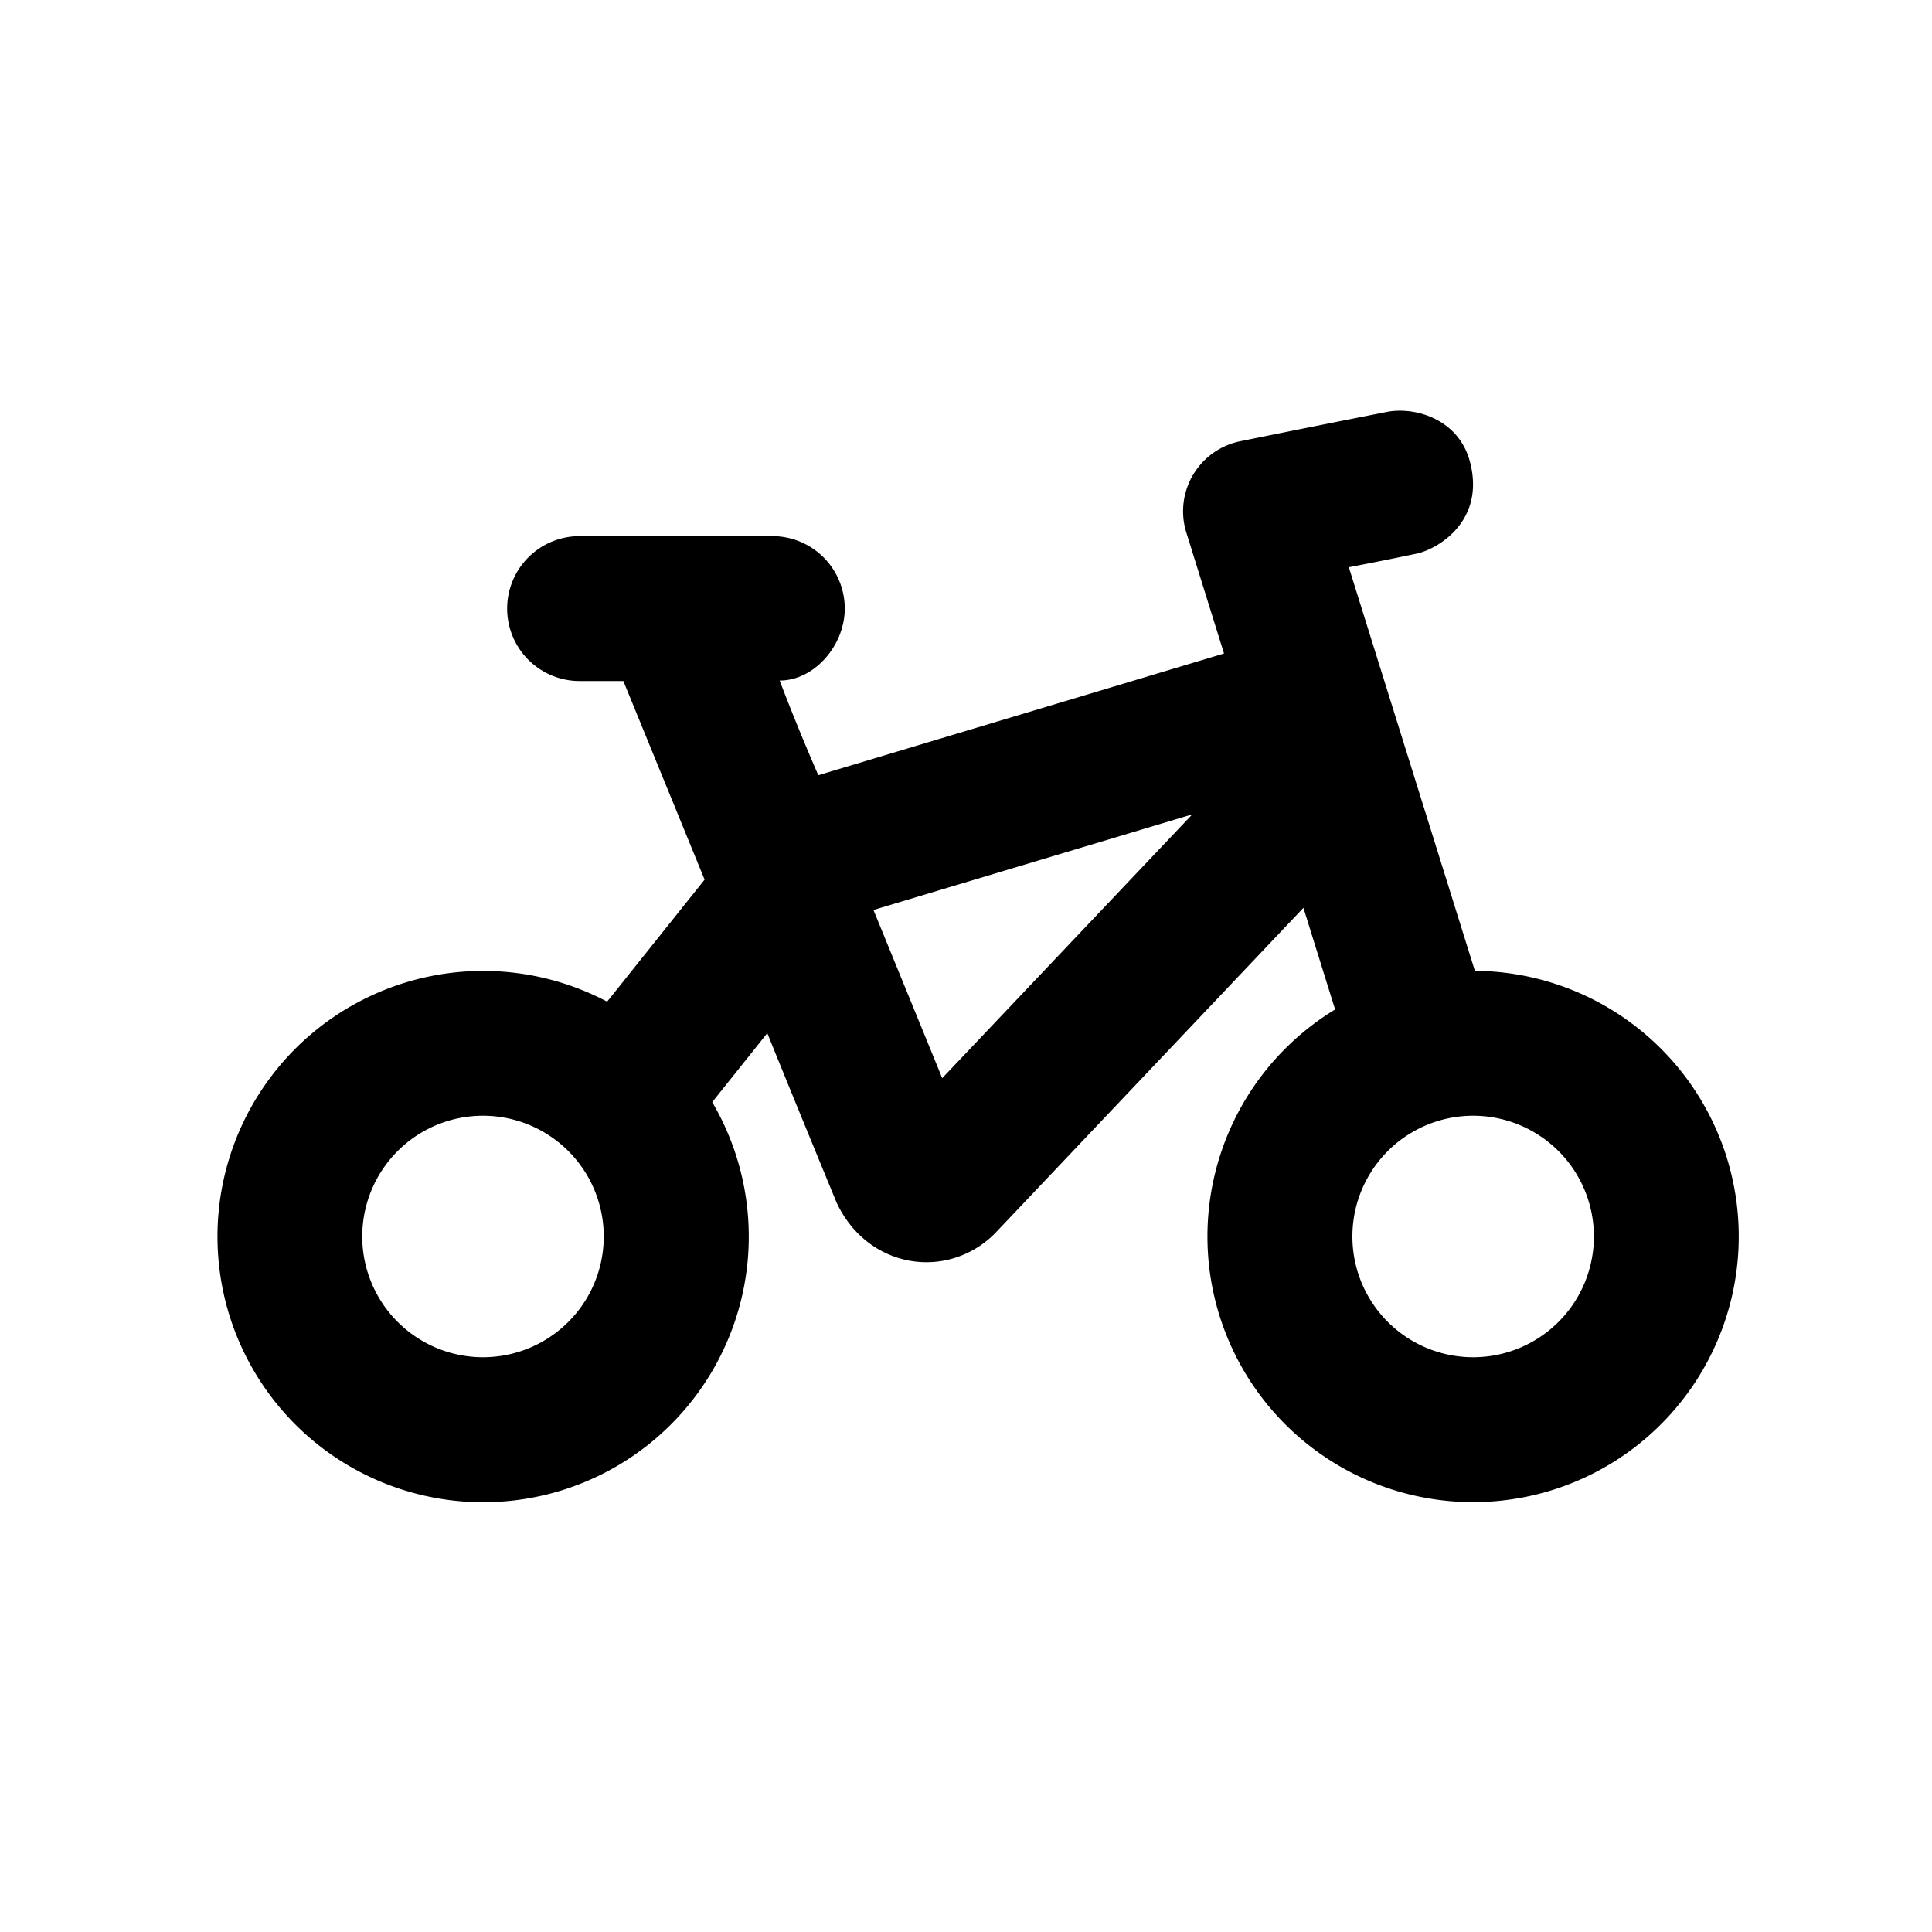 <svg id="icon" height="20" viewBox="0 0 20 20" width="20" xmlns="http://www.w3.org/2000/svg"><path d="m14.647 5.735a40.59 40.59 0 0 1 -.684.137l1.305 4.178a2.75 2.75 0 1 1 -1.447.4l-.328-1.052-3.182 3.358a1 1 0 0 1 -.348.237c-.474.194-1.05 0-1.304-.547-.24-.583-.48-1.167-.716-1.751l-.57.714a2.75 2.75 0 1 1 -1.088-1.04l1.009-1.263-.841-2.056h-.453a.75.75 0 0 1 0-1.5c.665-.002 1.33-.002 1.995 0a.75.75 0 0 1 .75.75c0 .38-.314.745-.674.745.122.321.256.648.4.98l4.2-1.26-.387-1.242a.74.74 0 0 1 .569-.958c.64-.13 1.094-.22 1.5-.3.294-.059.751.073.865.52.16.616-.343.908-.57.95zm-9.647 5.815a1.25 1.25 0 1 0 0 2.5 1.25 1.25 0 0 0 0-2.5zm10.25 0a1.25 1.25 0 1 0 0 2.5 1.25 1.25 0 0 0 0-2.5zm-2.907-3.12-3.301.99.712 1.741z" fill="#282D37" style="fill: currentColor;fill: currentColor" fill-rule="evenodd"/></svg>